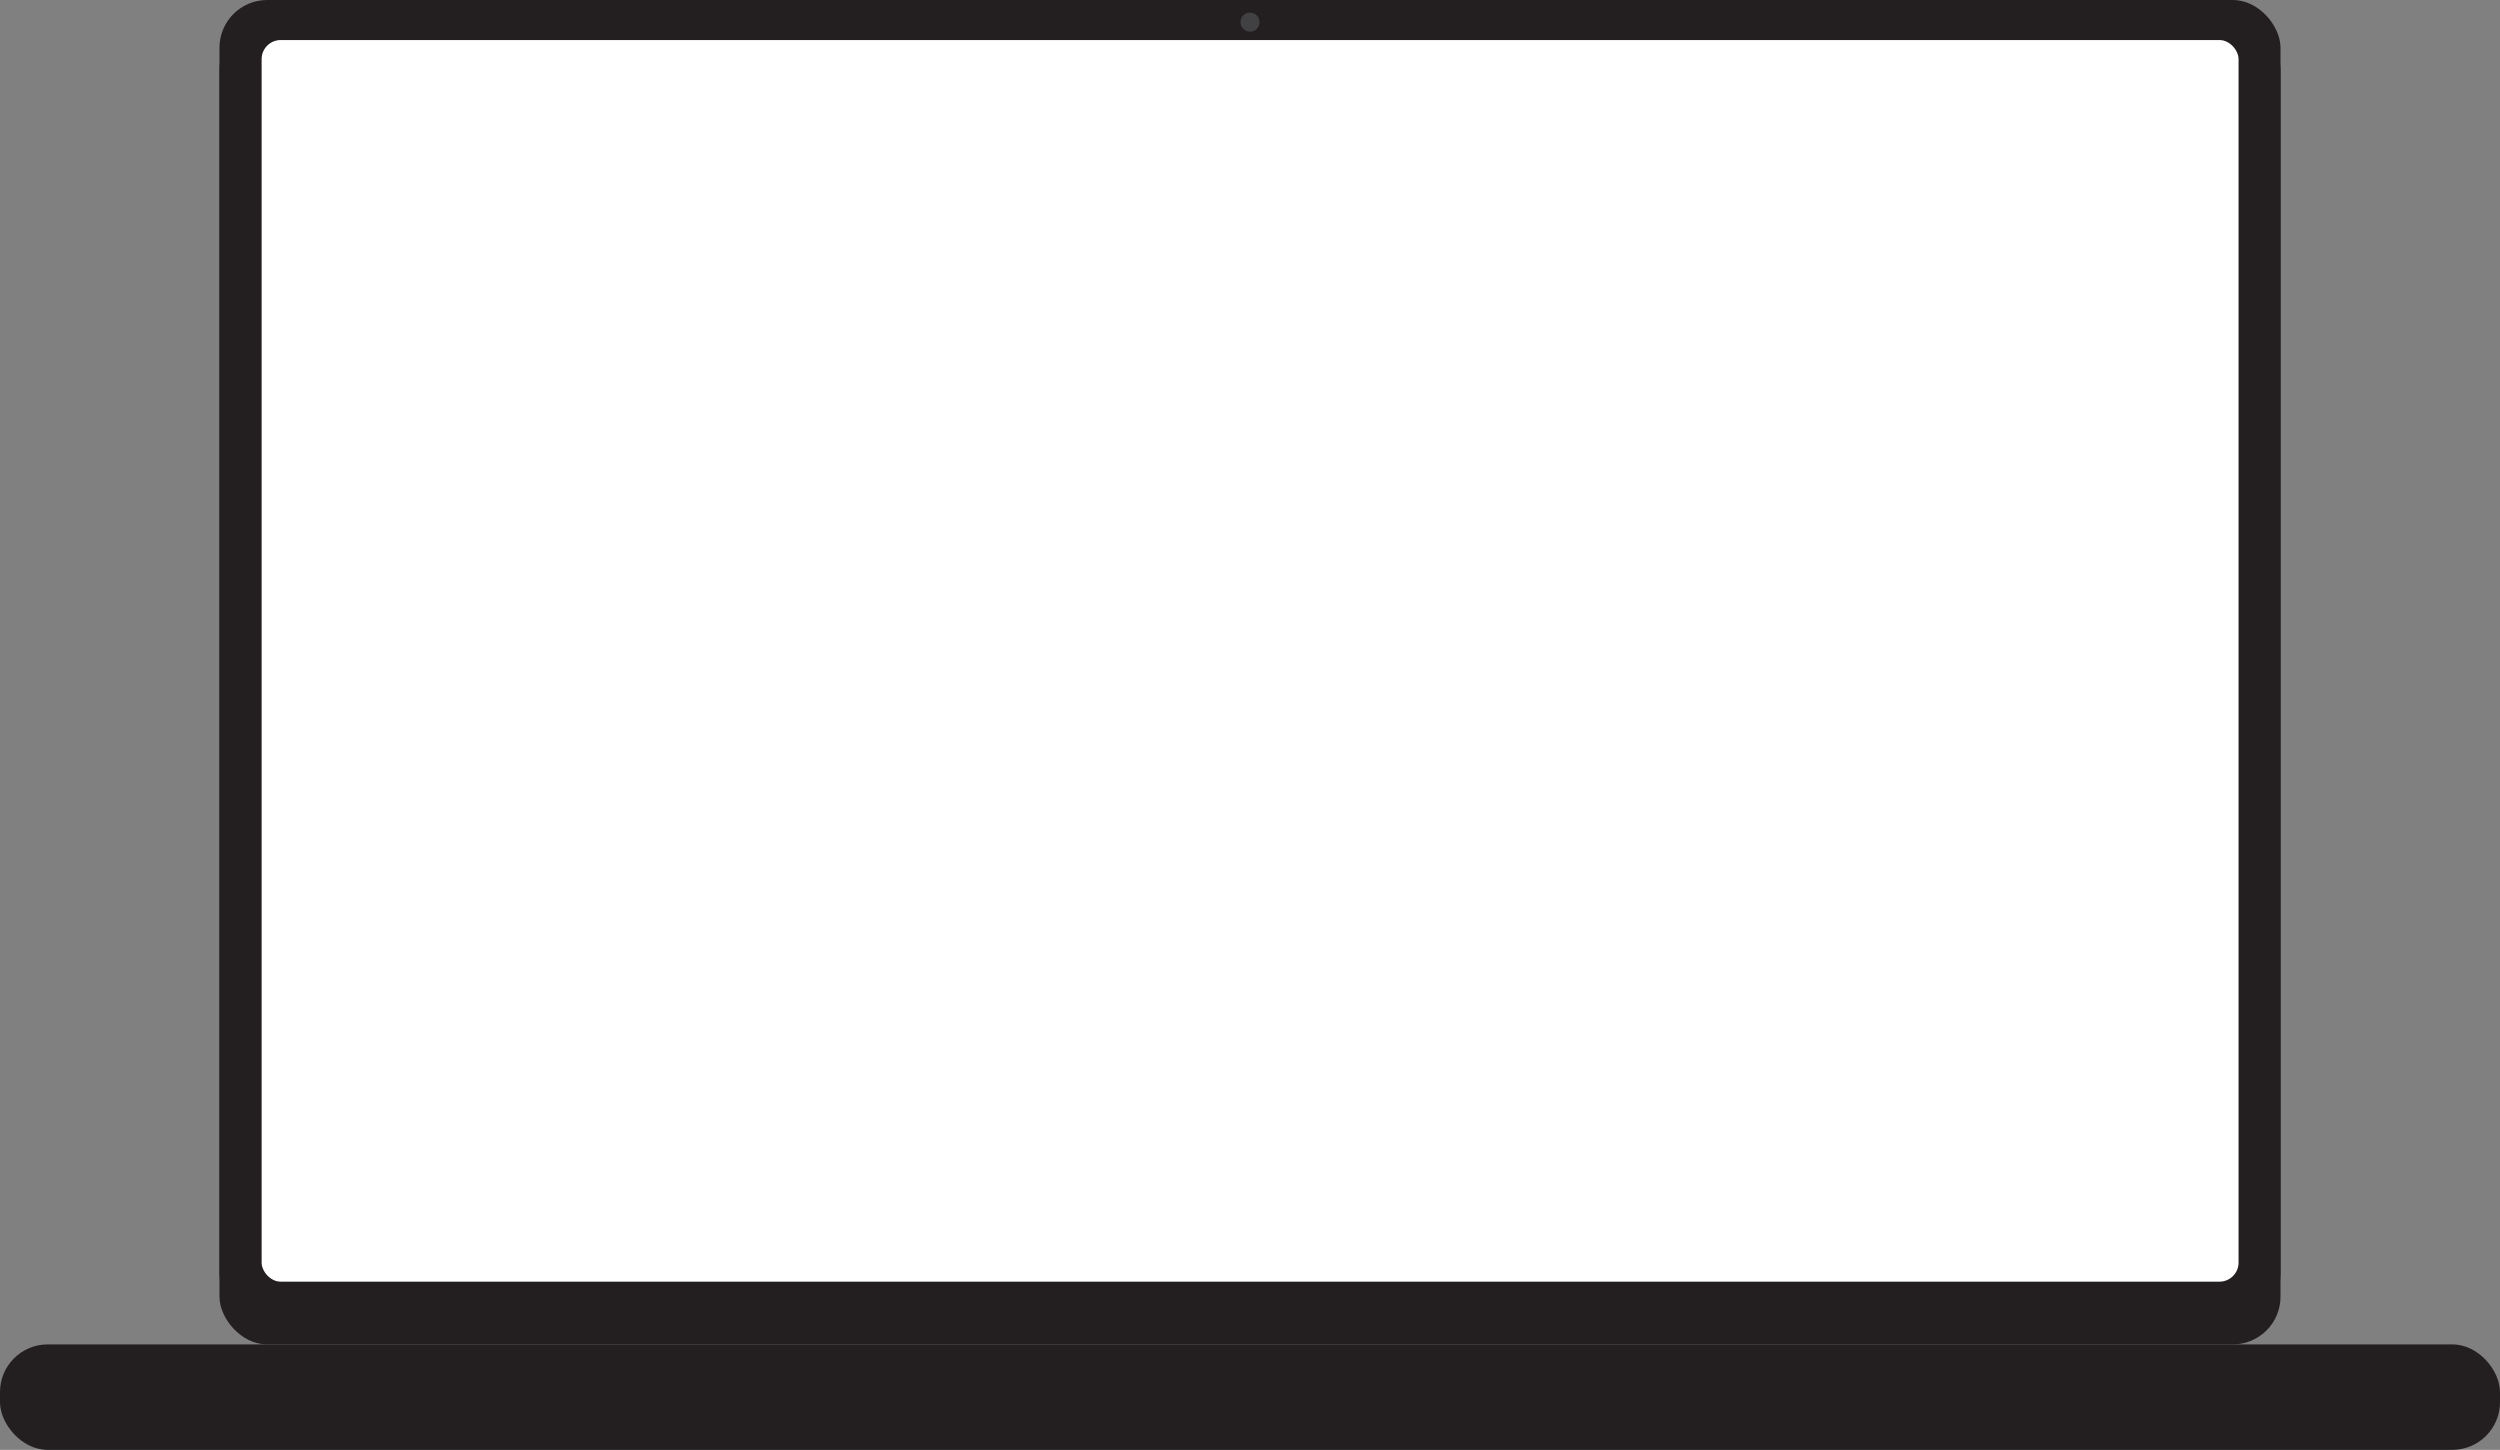 <svg xmlns="http://www.w3.org/2000/svg" viewBox="0 0 131.1 76.03"><rect x="0" y="0" width="131.1" height="76.03" fill="#808080" stroke="none"/><defs><style>.cls-1{fill:#231f20;}.cls-2{fill:#fff;}.cls-3{fill:#414042;}</style></defs><title>Laptop</title><g id="Layer_2" data-name="Layer 2"><g id="Layer_1-2" data-name="Layer 1"><rect class="cls-1" x="11.51" width="108.08" height="69.3" rx="2.5" transform="translate(131.1 69.3) rotate(180)"/><rect class="cls-1" x="11.51" y="1.16" width="108.08" height="69.34" rx="2.5" transform="translate(131.1 71.66) rotate(180)"/><rect class="cls-1" y="70.5" width="131.1" height="5.53" rx="2.5" transform="translate(131.1 146.53) rotate(-180)"/><rect class="cls-2" x="13.71" y="2.09" width="103.67" height="65.11" rx="1" transform="translate(131.1 69.3) rotate(180)"/><circle class="cls-3" cx="65.55" cy="1.16" r="0.5"/></g></g></svg>